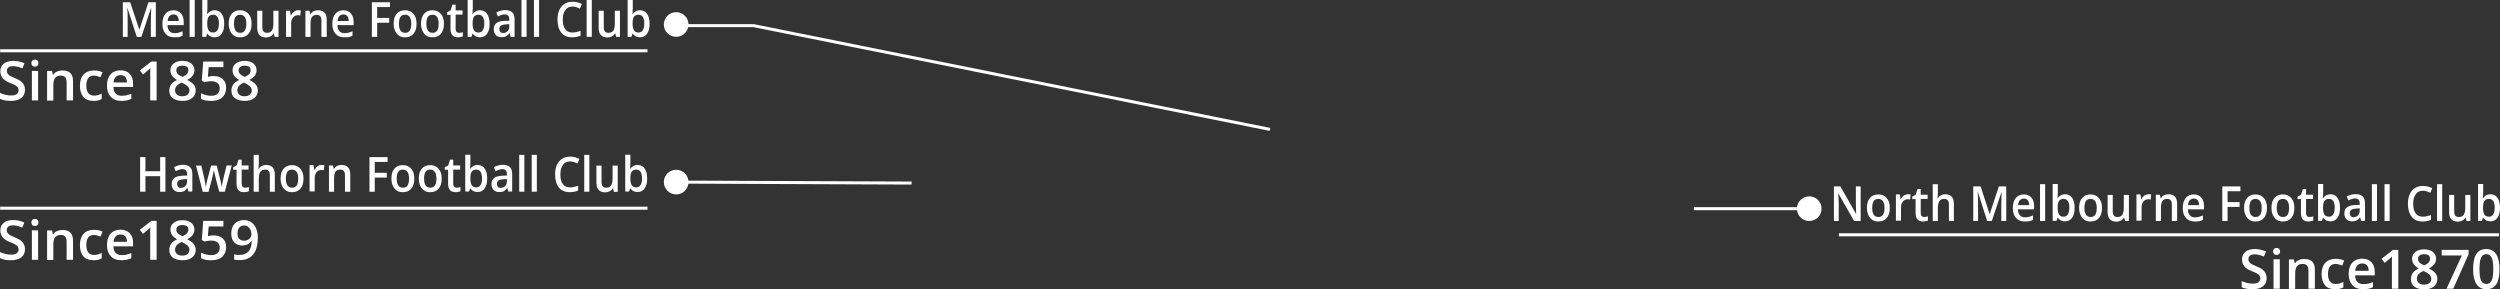 <!-- Generator: Adobe Illustrator 18.0.0, SVG Export Plug-In  -->
<svg version="1.1"
	 xmlns="http://www.w3.org/2000/svg" xmlns:xlink="http://www.w3.org/1999/xlink" xmlns:a="http://ns.adobe.com/AdobeSVGViewerExtensions/3.0/"
	 x="0px" y="0px" width="1561px" height="180.6px" viewBox="0 0 1561 180.6" enable-background="new 0 0 1561 180.6"
	 xml:space="preserve">
<rect x="0" y="0" width="1561" height="180.6" fill="#333333" stroke="none"/>
<defs>
</defs>
<g>
	<circle fill="#FFFFFF" cx="1129.7" cy="130.3" r="7.7"/>
	<line fill="none" stroke="#FFFFFF" stroke-width="1.893" stroke-miterlimit="10" x1="1148.2" y1="146.6" x2="1560.4" y2="146.6"/>
	<g>
		<path fill="#FFFFFF" d="M1415.3,173.7c0,2.2-0.8,3.9-2.3,5.1c-1.6,1.2-3.7,1.8-6.5,1.8c-2.8,0-5-0.4-6.8-1.3v-3.8
			c1.1,0.5,2.3,0.9,3.5,1.2c1.2,0.3,2.4,0.4,3.5,0.4c1.6,0,2.7-0.3,3.5-0.9s1.1-1.4,1.1-2.4c0-0.9-0.3-1.7-1-2.3
			c-0.7-0.6-2.1-1.4-4.3-2.2c-2.2-0.9-3.8-1.9-4.7-3.1s-1.4-2.5-1.4-4.2c0-2,0.7-3.6,2.2-4.8c1.4-1.2,3.4-1.7,5.8-1.7
			c2.3,0,4.6,0.5,7,1.5l-1.3,3.2c-2.2-0.9-4.1-1.4-5.8-1.4c-1.3,0-2.3,0.3-2.9,0.8c-0.7,0.6-1,1.3-1,2.2c0,0.6,0.1,1.2,0.4,1.6
			c0.3,0.4,0.7,0.9,1.3,1.3c0.6,0.4,1.7,0.9,3.3,1.6c1.8,0.7,3.1,1.4,3.9,2.1c0.8,0.6,1.4,1.4,1.8,2.2
			C1415.1,171.6,1415.3,172.6,1415.3,173.7z"/>
		<path fill="#FFFFFF" d="M1419.3,157c0-0.7,0.2-1.2,0.6-1.6s0.9-0.6,1.6-0.6c0.7,0,1.2,0.2,1.6,0.6s0.6,0.9,0.6,1.6
			c0,0.7-0.2,1.2-0.6,1.6s-0.9,0.6-1.6,0.6c-0.7,0-1.3-0.2-1.6-0.6S1419.3,157.7,1419.3,157z M1423.5,180.3h-3.9v-18.4h3.9V180.3z"
			/>
		<path fill="#FFFFFF" d="M1445.3,180.3h-3.9V169c0-1.4-0.3-2.5-0.9-3.2c-0.6-0.7-1.5-1-2.7-1c-1.7,0-2.9,0.5-3.6,1.5
			c-0.8,1-1.1,2.6-1.1,4.9v9.2h-3.9v-18.4h3.1l0.5,2.4h0.2c0.6-0.9,1.3-1.6,2.4-2c1-0.5,2.2-0.7,3.4-0.7c4.4,0,6.6,2.2,6.6,6.7
			V180.3z"/>
		<path fill="#FFFFFF" d="M1458.1,180.6c-2.8,0-4.9-0.8-6.3-2.4c-1.4-1.6-2.2-4-2.2-7c0-3.1,0.8-5.5,2.3-7.1s3.7-2.5,6.6-2.5
			c1.9,0,3.7,0.4,5.2,1.1l-1.2,3.1c-1.7-0.6-3-1-4.1-1c-3.2,0-4.8,2.1-4.8,6.3c0,2.1,0.4,3.6,1.2,4.6s2,1.6,3.5,1.6
			c1.7,0,3.4-0.4,4.9-1.3v3.4c-0.7,0.4-1.4,0.7-2.2,0.9C1460.2,180.5,1459.3,180.6,1458.1,180.6z"/>
		<path fill="#FFFFFF" d="M1475.6,180.6c-2.9,0-5.1-0.8-6.7-2.5s-2.4-4-2.4-6.9c0-3,0.7-5.4,2.2-7.1c1.5-1.7,3.6-2.6,6.2-2.6
			c2.4,0,4.3,0.7,5.8,2.2c1.4,1.5,2.1,3.5,2.1,6.1v2.1h-12.3c0.1,1.8,0.5,3.2,1.4,4.1s2.2,1.4,3.8,1.4c1.1,0,2.1-0.1,3-0.3
			c0.9-0.2,1.9-0.5,3-1v3.2c-1,0.5-1.9,0.8-2.9,1C1478,180.5,1476.9,180.6,1475.6,180.6z M1474.9,164.5c-1.2,0-2.2,0.4-3,1.2
			c-0.7,0.8-1.2,1.9-1.3,3.4h8.4c0-1.5-0.4-2.7-1.1-3.5S1476.1,164.5,1474.9,164.5z"/>
		<path fill="#FFFFFF" d="M1497.4,180.3h-3.9v-15.7c0-1.9,0-3.4,0.1-4.5c-0.3,0.3-0.6,0.6-0.9,0.9c-0.4,0.3-1.6,1.3-3.7,3.1l-2-2.5
			l7.2-5.6h3.3V180.3z"/>
		<path fill="#FFFFFF" d="M1513.6,155.7c2.3,0,4.1,0.5,5.5,1.6c1.3,1.1,2,2.5,2,4.3c0,2.5-1.5,4.5-4.5,6c1.9,1,3.3,2,4.1,3
			c0.8,1.1,1.2,2.2,1.2,3.5c0,2-0.7,3.6-2.2,4.8s-3.5,1.8-6,1.8c-2.6,0-4.7-0.6-6.1-1.7c-1.5-1.1-2.2-2.7-2.2-4.8
			c0-1.4,0.4-2.6,1.1-3.7s2-2,3.7-2.9c-1.5-0.9-2.5-1.8-3.2-2.8c-0.6-1-0.9-2.1-0.9-3.3c0-1.8,0.7-3.2,2.1-4.2
			C1509.5,156.2,1511.3,155.7,1513.6,155.7z M1509.1,174c0,1.2,0.4,2,1.2,2.7s1.9,1,3.3,1c1.4,0,2.5-0.3,3.3-1s1.2-1.6,1.2-2.7
			c0-0.9-0.4-1.7-1.1-2.5c-0.7-0.7-1.8-1.4-3.3-2.1l-0.5-0.2c-1.5,0.6-2.5,1.4-3.2,2.1C1509.4,172.1,1509.1,173,1509.1,174z
			 M1513.5,158.7c-1.1,0-2,0.3-2.7,0.8c-0.7,0.5-1,1.3-1,2.2c0,0.6,0.1,1.1,0.4,1.5c0.2,0.5,0.6,0.9,1.1,1.2
			c0.5,0.4,1.3,0.8,2.4,1.3c1.3-0.6,2.3-1.2,2.8-1.9c0.5-0.6,0.8-1.4,0.8-2.3c0-0.9-0.3-1.7-1-2.2
			C1515.6,158.9,1514.7,158.7,1513.5,158.7z"/>
		<path fill="#FFFFFF" d="M1527.6,180.3l9.6-20.8h-12.6V156h16.8v2.7l-9.6,21.6H1527.6z"/>
		<path fill="#FFFFFF" d="M1560.7,168.1c0,4.2-0.7,7.4-2,9.4s-3.4,3.1-6.2,3.1c-2.7,0-4.8-1.1-6.2-3.2c-1.4-2.1-2.1-5.2-2.1-9.3
			c0-4.3,0.7-7.5,2-9.5s3.4-3.1,6.2-3.1c2.7,0,4.8,1.1,6.2,3.2S1560.7,164,1560.7,168.1z M1548.2,168.1c0,3.3,0.3,5.7,1,7.1
			c0.7,1.4,1.8,2.1,3.3,2.1s2.6-0.7,3.3-2.2c0.7-1.4,1-3.8,1-7.1c0-3.3-0.3-5.6-1-7.1c-0.7-1.5-1.8-2.2-3.3-2.2s-2.6,0.7-3.3,2.1
			S1548.2,164.8,1548.2,168.1z"/>
	</g>
	<line fill="none" stroke="#FFFFFF" stroke-width="1.893" stroke-miterlimit="10" x1="1129.7" y1="130.3" x2="1057.7" y2="130.3"/>
	<g>
		<path fill="#FFFFFF" d="M1161.7,138h-4l-9.8-17.2h-0.1l0.1,1c0.1,1.8,0.2,3.5,0.2,5V138h-3v-21.6h4l9.8,17.1h0.1
			c0-0.2-0.1-1.1-0.1-2.5c-0.1-1.4-0.1-2.5-0.1-3.3v-11.3h3V138z"/>
		<path fill="#FFFFFF" d="M1180,129.8c0,2.7-0.6,4.8-1.9,6.3c-1.3,1.5-3,2.2-5.3,2.2c-1.4,0-2.7-0.3-3.7-1c-1.1-0.7-1.9-1.7-2.5-3
			c-0.6-1.3-0.9-2.8-0.9-4.5c0-2.7,0.6-4.7,1.9-6.2c1.3-1.5,3-2.2,5.3-2.2c2.2,0,3.9,0.8,5.2,2.3
			C1179.4,125.2,1180,127.2,1180,129.8z M1169,129.8c0,3.8,1.3,5.7,3.9,5.7c2.6,0,3.8-1.9,3.8-5.7c0-3.7-1.3-5.6-3.9-5.6
			c-1.3,0-2.3,0.5-2.9,1.4C1169.3,126.6,1169,128,1169,129.8z"/>
		<path fill="#FFFFFF" d="M1191.4,121.3c0.6,0,1.2,0,1.6,0.1l-0.3,3.2c-0.5-0.1-0.9-0.2-1.4-0.2c-1.3,0-2.3,0.5-3.1,1.4
			c-0.8,0.9-1.2,2.1-1.2,3.5v8.5h-3.2v-16.4h2.5l0.4,2.9h0.2c0.5-1,1.2-1.8,2-2.3C1189.6,121.6,1190.5,121.3,1191.4,121.3z"/>
		<path fill="#FFFFFF" d="M1201.4,135.5c0.8,0,1.6-0.1,2.4-0.4v2.6c-0.4,0.2-0.8,0.3-1.4,0.4s-1.1,0.2-1.7,0.2c-3,0-4.6-1.7-4.6-5.2
			v-8.8h-2.1v-1.5l2.2-1.3l1.1-3.5h2v3.6h4.3v2.6h-4.3v8.8c0,0.8,0.2,1.5,0.6,1.9C1200.3,135.3,1200.8,135.5,1201.4,135.5z"/>
		<path fill="#FFFFFF" d="M1220.1,138h-3.2v-10.1c0-1.3-0.2-2.2-0.7-2.8s-1.2-0.9-2.2-0.9c-1.3,0-2.3,0.4-3,1.3
			c-0.6,0.9-1,2.3-1,4.4v8.1h-3.2v-23h3.2v5.8c0,0.9-0.1,1.9-0.2,3h0.2c0.4-0.8,1-1.4,1.8-1.8c0.8-0.4,1.7-0.7,2.7-0.7
			c3.7,0,5.5,2,5.5,6V138z"/>
		<path fill="#FFFFFF" d="M1240.8,138l-5.8-18.1h-0.1c0.2,2.7,0.2,5.2,0.2,7.5V138h-3v-21.6h4.6l5.6,17.2h0.1l5.7-17.2h4.6V138h-3.1
			v-10.7c0-1.1,0-2.5,0.1-4.2c0-1.7,0.1-2.8,0.1-3.1h-0.1l-6,18H1240.8z"/>
		<path fill="#FFFFFF" d="M1264.3,138.3c-2.4,0-4.2-0.7-5.5-2.2s-2-3.5-2-6.1c0-2.7,0.6-4.8,1.8-6.3s2.9-2.3,5.1-2.3
			c2,0,3.6,0.7,4.7,2c1.2,1.3,1.7,3.1,1.7,5.4v1.9h-10.1c0,1.6,0.4,2.8,1.2,3.7c0.7,0.9,1.8,1.3,3.2,1.3c0.9,0,1.7-0.1,2.5-0.3
			c0.8-0.2,1.6-0.5,2.5-0.9v2.8c-0.8,0.4-1.6,0.7-2.4,0.9C1266.2,138.2,1265.3,138.3,1264.3,138.3z M1263.7,124c-1,0-1.8,0.4-2.5,1
			c-0.6,0.7-1,1.7-1.1,3.1h6.9c0-1.4-0.3-2.4-0.9-3.1S1264.7,124,1263.7,124z"/>
		<path fill="#FFFFFF" d="M1277,138h-3.2v-23h3.2V138z"/>
		<path fill="#FFFFFF" d="M1289.4,121.3c1.9,0,3.4,0.7,4.4,2.2c1.1,1.5,1.6,3.6,1.6,6.2c0,2.7-0.5,4.8-1.6,6.3
			c-1.1,1.5-2.5,2.2-4.4,2.2c-1.9,0-3.4-0.7-4.5-2.2h-0.2l-0.6,1.9h-2.4v-23h3.2v5.5c0,0.4,0,1-0.1,1.8c0,0.8-0.1,1.3-0.1,1.5h0.1
			C1285.9,122.2,1287.4,121.3,1289.4,121.3z M1288.5,124.2c-1.3,0-2.2,0.4-2.8,1.2c-0.6,0.8-0.9,2.2-0.9,4.1v0.2
			c0,2,0.3,3.4,0.9,4.3c0.6,0.9,1.5,1.3,2.9,1.3c1.1,0,2-0.5,2.6-1.5c0.6-1,0.9-2.4,0.9-4.2C1292.1,126,1290.9,124.2,1288.5,124.2z"
			/>
		<path fill="#FFFFFF" d="M1312.5,129.8c0,2.7-0.6,4.8-1.9,6.3c-1.3,1.5-3,2.2-5.3,2.2c-1.4,0-2.7-0.3-3.7-1c-1.1-0.7-1.9-1.7-2.5-3
			c-0.6-1.3-0.9-2.8-0.9-4.5c0-2.7,0.6-4.7,1.9-6.2c1.3-1.5,3-2.2,5.3-2.2c2.2,0,3.9,0.8,5.2,2.3
			C1311.9,125.2,1312.5,127.2,1312.5,129.8z M1301.5,129.8c0,3.8,1.3,5.7,3.9,5.7c2.6,0,3.8-1.9,3.8-5.7c0-3.7-1.3-5.6-3.9-5.6
			c-1.3,0-2.3,0.5-2.9,1.4C1301.8,126.6,1301.5,128,1301.5,129.8z"/>
		<path fill="#FFFFFF" d="M1326.9,138l-0.5-2.1h-0.2c-0.4,0.8-1.1,1.4-1.9,1.8s-1.8,0.7-2.8,0.7c-1.8,0-3.2-0.5-4.1-1.5
			c-0.9-1-1.4-2.5-1.4-4.5v-10.7h3.2v10.1c0,1.3,0.2,2.2,0.7,2.8c0.5,0.6,1.2,0.9,2.2,0.9c1.3,0,2.3-0.4,3-1.3c0.6-0.9,1-2.3,1-4.4
			v-8.1h3.2V138H1326.9z"/>
		<path fill="#FFFFFF" d="M1341.6,121.3c0.6,0,1.2,0,1.6,0.1l-0.3,3.2c-0.5-0.1-0.9-0.2-1.4-0.2c-1.3,0-2.3,0.5-3.1,1.4
			c-0.8,0.9-1.2,2.1-1.2,3.5v8.5h-3.2v-16.4h2.5l0.4,2.9h0.2c0.5-1,1.2-1.8,2-2.3C1339.8,121.6,1340.7,121.3,1341.6,121.3z"/>
		<path fill="#FFFFFF" d="M1359.3,138h-3.2v-10.1c0-1.3-0.2-2.2-0.7-2.8s-1.2-0.9-2.2-0.9c-1.4,0-2.4,0.4-3,1.3s-0.9,2.3-0.9,4.4
			v8.1h-3.2v-16.4h2.5l0.5,2.1h0.2c0.5-0.8,1.1-1.4,1.9-1.8c0.8-0.4,1.8-0.6,2.8-0.6c3.6,0,5.4,2,5.4,6V138z"/>
		<path fill="#FFFFFF" d="M1370.4,138.3c-2.4,0-4.2-0.7-5.5-2.2s-2-3.5-2-6.1c0-2.7,0.6-4.8,1.8-6.3s2.9-2.3,5.1-2.3
			c2,0,3.6,0.7,4.7,2c1.2,1.3,1.7,3.1,1.7,5.4v1.9h-10.1c0,1.6,0.4,2.8,1.2,3.7c0.7,0.9,1.8,1.3,3.2,1.3c0.9,0,1.7-0.1,2.5-0.3
			c0.8-0.2,1.6-0.5,2.5-0.9v2.8c-0.8,0.4-1.6,0.7-2.4,0.9C1372.4,138.2,1371.4,138.3,1370.4,138.3z M1369.8,124c-1,0-1.8,0.4-2.5,1
			c-0.6,0.7-1,1.7-1.1,3.1h6.9c0-1.4-0.3-2.4-0.9-3.1S1370.9,124,1369.8,124z"/>
		<path fill="#FFFFFF" d="M1390.8,138h-3.2v-21.6h11.3v3h-8v6.8h7.5v3h-7.5V138z"/>
		<path fill="#FFFFFF" d="M1415.5,129.8c0,2.7-0.6,4.8-1.9,6.3c-1.3,1.5-3,2.2-5.3,2.2c-1.4,0-2.7-0.3-3.7-1c-1.1-0.7-1.9-1.7-2.5-3
			c-0.6-1.3-0.9-2.8-0.9-4.5c0-2.7,0.6-4.7,1.9-6.2c1.3-1.5,3-2.2,5.3-2.2c2.2,0,3.9,0.8,5.2,2.3
			C1414.9,125.2,1415.5,127.2,1415.5,129.8z M1404.5,129.8c0,3.8,1.3,5.7,3.9,5.7c2.6,0,3.8-1.9,3.8-5.7c0-3.7-1.3-5.6-3.9-5.6
			c-1.3,0-2.3,0.5-2.9,1.4C1404.8,126.6,1404.5,128,1404.5,129.8z"/>
		<path fill="#FFFFFF" d="M1432.6,129.8c0,2.7-0.6,4.8-1.9,6.3c-1.3,1.5-3,2.2-5.3,2.2c-1.4,0-2.7-0.3-3.7-1c-1.1-0.7-1.9-1.7-2.5-3
			c-0.6-1.3-0.9-2.8-0.9-4.5c0-2.7,0.6-4.7,1.9-6.2c1.3-1.5,3-2.2,5.3-2.2c2.2,0,3.9,0.8,5.2,2.3
			C1432,125.2,1432.6,127.2,1432.6,129.8z M1421.6,129.8c0,3.8,1.3,5.7,3.9,5.7c2.6,0,3.8-1.9,3.8-5.7c0-3.7-1.3-5.6-3.9-5.6
			c-1.3,0-2.3,0.5-2.9,1.4C1421.9,126.6,1421.6,128,1421.6,129.8z"/>
		<path fill="#FFFFFF" d="M1442,135.5c0.8,0,1.6-0.1,2.4-0.4v2.6c-0.4,0.2-0.8,0.3-1.4,0.4s-1.1,0.2-1.7,0.2c-3,0-4.6-1.7-4.6-5.2
			v-8.8h-2.1v-1.5l2.2-1.3l1.1-3.5h2v3.6h4.3v2.6h-4.3v8.8c0,0.8,0.2,1.5,0.6,1.9C1440.8,135.3,1441.3,135.5,1442,135.5z"/>
		<path fill="#FFFFFF" d="M1455.1,121.3c1.9,0,3.4,0.7,4.4,2.2c1.1,1.5,1.6,3.6,1.6,6.2c0,2.7-0.5,4.8-1.6,6.3
			c-1.1,1.5-2.5,2.2-4.4,2.2c-1.9,0-3.4-0.7-4.5-2.2h-0.2l-0.6,1.9h-2.4v-23h3.2v5.5c0,0.4,0,1-0.1,1.8c0,0.8-0.1,1.3-0.1,1.5h0.1
			C1451.6,122.2,1453.1,121.3,1455.1,121.3z M1454.2,124.2c-1.3,0-2.2,0.4-2.8,1.2c-0.6,0.8-0.9,2.2-0.9,4.1v0.2
			c0,2,0.3,3.4,0.9,4.3c0.6,0.9,1.5,1.3,2.9,1.3c1.1,0,2-0.5,2.6-1.5c0.6-1,0.9-2.4,0.9-4.2C1457.8,126,1456.6,124.2,1454.2,124.2z"
			/>
		<path fill="#FFFFFF" d="M1474.3,138l-0.6-2.3h-0.1c-0.7,1-1.5,1.7-2.2,2c-0.7,0.4-1.7,0.5-2.8,0.5c-1.5,0-2.6-0.4-3.5-1.3
			c-0.8-0.9-1.3-2.1-1.3-3.7c0-1.7,0.6-3,1.7-3.8c1.2-0.9,2.9-1.3,5.3-1.4l2.6-0.1v-0.9c0-1-0.2-1.8-0.7-2.3s-1.2-0.8-2.1-0.8
			c-0.8,0-1.5,0.1-2.2,0.4c-0.7,0.2-1.4,0.5-2.1,0.9l-1-2.5c0.8-0.5,1.7-0.8,2.7-1.1c1-0.2,1.9-0.4,2.8-0.4c1.9,0,3.4,0.5,4.4,1.4
			s1.5,2.3,1.5,4.3v11H1474.3z M1469.5,135.6c1.2,0,2.1-0.4,2.8-1.1c0.7-0.7,1.1-1.7,1.1-3v-1.4l-1.9,0.1c-1.5,0.1-2.6,0.3-3.3,0.8
			c-0.7,0.5-1,1.2-1,2.2c0,0.7,0.2,1.3,0.6,1.7C1468.1,135.4,1468.7,135.6,1469.5,135.6z"/>
		<path fill="#FFFFFF" d="M1484.2,138h-3.2v-23h3.2V138z"/>
		<path fill="#FFFFFF" d="M1492.1,138h-3.2v-23h3.2V138z"/>
		<path fill="#FFFFFF" d="M1512.8,119.1c-1.9,0-3.4,0.7-4.4,2.2c-1.1,1.4-1.6,3.4-1.6,6c0,2.7,0.5,4.7,1.6,6c1,1.4,2.5,2,4.5,2
			c0.8,0,1.7-0.1,2.5-0.3s1.6-0.4,2.5-0.7v3c-1.6,0.6-3.3,1-5.3,1c-2.9,0-5.2-1-6.7-2.9c-1.6-1.9-2.4-4.7-2.4-8.2
			c0-2.2,0.4-4.2,1.1-5.9c0.8-1.7,1.9-3,3.3-3.9c1.4-0.9,3.1-1.3,5.1-1.3c2,0,3.9,0.5,5.7,1.4l-1.2,2.9c-0.7-0.3-1.4-0.6-2.1-0.9
			C1514.4,119.2,1513.6,119.1,1512.8,119.1z"/>
		<path fill="#FFFFFF" d="M1524.9,138h-3.2v-23h3.2V138z"/>
		<path fill="#FFFFFF" d="M1540.1,138l-0.5-2.1h-0.2c-0.4,0.8-1.1,1.4-1.9,1.8s-1.8,0.7-2.8,0.7c-1.8,0-3.2-0.5-4.1-1.5
			c-0.9-1-1.4-2.5-1.4-4.5v-10.7h3.2v10.1c0,1.3,0.2,2.2,0.7,2.8c0.5,0.6,1.2,0.9,2.2,0.9c1.3,0,2.3-0.4,3-1.3c0.6-0.9,1-2.3,1-4.4
			v-8.1h3.2V138H1540.1z"/>
		<path fill="#FFFFFF" d="M1555,121.3c1.9,0,3.4,0.7,4.4,2.2c1.1,1.5,1.6,3.6,1.6,6.2c0,2.7-0.5,4.8-1.6,6.3
			c-1.1,1.5-2.5,2.2-4.4,2.2c-1.9,0-3.4-0.7-4.5-2.2h-0.2l-0.6,1.9h-2.4v-23h3.2v5.5c0,0.4,0,1-0.1,1.8c0,0.8-0.1,1.3-0.1,1.5h0.1
			C1551.5,122.2,1553,121.3,1555,121.3z M1554.1,124.2c-1.3,0-2.2,0.4-2.8,1.2c-0.6,0.8-0.9,2.2-0.9,4.1v0.2c0,2,0.3,3.4,0.9,4.3
			c0.6,0.9,1.5,1.3,2.9,1.3c1.1,0,2-0.5,2.6-1.5c0.6-1,0.9-2.4,0.9-4.2C1557.7,126,1556.5,124.2,1554.1,124.2z"/>
	</g>
	<circle fill="#FFFFFF" cx="422.2" cy="15.3" r="7.7"/>
	<circle fill="#FFFFFF" cx="422.2" cy="113.7" r="7.7"/>
	<g>
		<path fill="#FFFFFF" d="M15.6,155.6c0,2.2-0.8,3.9-2.3,5.1c-1.6,1.2-3.7,1.8-6.5,1.8c-2.8,0-5-0.4-6.8-1.3v-3.8
			c1.1,0.5,2.3,0.9,3.5,1.2c1.2,0.3,2.4,0.4,3.5,0.4c1.6,0,2.7-0.3,3.5-0.9s1.1-1.4,1.1-2.4c0-0.9-0.3-1.7-1-2.3
			c-0.7-0.6-2.1-1.4-4.3-2.2c-2.2-0.9-3.8-1.9-4.7-3.1s-1.4-2.5-1.4-4.2c0-2,0.7-3.6,2.2-4.8c1.4-1.2,3.4-1.7,5.8-1.7
			c2.3,0,4.6,0.5,7,1.5l-1.3,3.2c-2.2-0.9-4.1-1.4-5.8-1.4c-1.3,0-2.3,0.3-2.9,0.8c-0.7,0.6-1,1.3-1,2.2c0,0.6,0.1,1.2,0.4,1.6
			c0.3,0.4,0.7,0.9,1.3,1.3c0.6,0.4,1.7,0.9,3.3,1.6c1.8,0.7,3.1,1.4,3.9,2.1s1.4,1.4,1.8,2.2C15.4,153.5,15.6,154.5,15.6,155.6z"/>
		<path fill="#FFFFFF" d="M19.6,138.9c0-0.7,0.2-1.2,0.6-1.6s0.9-0.6,1.6-0.6c0.7,0,1.2,0.2,1.6,0.6s0.6,0.9,0.6,1.6
			c0,0.7-0.2,1.2-0.6,1.6c-0.4,0.4-0.9,0.6-1.6,0.6c-0.7,0-1.3-0.2-1.6-0.6C19.8,140.1,19.6,139.6,19.6,138.9z M23.8,162.2h-3.9
			v-18.4h3.9V162.2z"/>
		<path fill="#FFFFFF" d="M45.5,162.2h-3.9v-11.3c0-1.4-0.3-2.5-0.9-3.2c-0.6-0.7-1.5-1-2.7-1c-1.7,0-2.9,0.5-3.6,1.5
			c-0.8,1-1.1,2.6-1.1,4.9v9.2h-3.9v-18.4h3.1l0.5,2.4h0.2c0.6-0.9,1.3-1.6,2.4-2c1-0.5,2.2-0.7,3.4-0.7c4.4,0,6.6,2.2,6.6,6.7
			V162.2z"/>
		<path fill="#FFFFFF" d="M58.4,162.5c-2.8,0-4.9-0.8-6.3-2.4c-1.4-1.6-2.2-4-2.2-7c0-3.1,0.8-5.5,2.3-7.1c1.5-1.7,3.7-2.5,6.6-2.5
			c1.9,0,3.7,0.4,5.2,1.1l-1.2,3.1c-1.7-0.6-3-1-4.1-1c-3.2,0-4.8,2.1-4.8,6.3c0,2.1,0.4,3.6,1.2,4.6c0.8,1,2,1.6,3.5,1.6
			c1.7,0,3.4-0.4,4.9-1.3v3.4c-0.7,0.4-1.4,0.7-2.2,0.9C60.5,162.4,59.5,162.5,58.4,162.5z"/>
		<path fill="#FFFFFF" d="M75.9,162.5c-2.9,0-5.1-0.8-6.7-2.5c-1.6-1.7-2.4-4-2.4-6.9c0-3,0.7-5.4,2.2-7.1c1.5-1.7,3.6-2.6,6.2-2.6
			c2.4,0,4.3,0.7,5.8,2.2c1.4,1.5,2.1,3.5,2.1,6.1v2.1H70.8c0.1,1.8,0.5,3.2,1.4,4.1s2.2,1.4,3.8,1.4c1.1,0,2.1-0.1,3-0.3
			c0.9-0.2,1.9-0.5,3-1v3.2c-1,0.5-1.9,0.8-2.9,1C78.3,162.4,77.1,162.5,75.9,162.5z M75.2,146.4c-1.2,0-2.2,0.4-3,1.2
			c-0.7,0.8-1.2,1.9-1.3,3.4h8.4c0-1.5-0.4-2.7-1.1-3.5C77.4,146.8,76.4,146.4,75.2,146.4z"/>
		<path fill="#FFFFFF" d="M97.7,162.2h-3.9v-15.7c0-1.9,0-3.4,0.1-4.5c-0.3,0.3-0.6,0.6-0.9,0.9c-0.4,0.3-1.6,1.3-3.7,3.1l-2-2.5
			l7.2-5.6h3.3V162.2z"/>
		<path fill="#FFFFFF" d="M113.9,137.5c2.3,0,4.1,0.5,5.5,1.6c1.3,1.1,2,2.5,2,4.3c0,2.5-1.5,4.5-4.5,6c1.9,1,3.3,2,4.1,3
			c0.8,1.1,1.2,2.2,1.2,3.5c0,2-0.7,3.6-2.2,4.8s-3.5,1.8-6,1.8c-2.6,0-4.7-0.6-6.1-1.7c-1.5-1.1-2.2-2.7-2.2-4.8
			c0-1.4,0.4-2.6,1.1-3.7s2-2,3.7-2.9c-1.5-0.9-2.5-1.8-3.2-2.8c-0.6-1-0.9-2.1-0.9-3.3c0-1.8,0.7-3.2,2.1-4.2
			C109.8,138,111.6,137.5,113.9,137.5z M109.3,155.9c0,1.2,0.4,2,1.2,2.7s1.9,1,3.3,1c1.4,0,2.5-0.3,3.3-1c0.8-0.7,1.2-1.6,1.2-2.7
			c0-0.9-0.4-1.7-1.1-2.5c-0.7-0.7-1.8-1.4-3.3-2.1l-0.5-0.2c-1.5,0.6-2.5,1.4-3.2,2.1C109.7,154,109.3,154.9,109.3,155.9z
			 M113.8,140.5c-1.1,0-2,0.3-2.7,0.8c-0.7,0.5-1,1.3-1,2.2c0,0.6,0.1,1.1,0.4,1.5c0.2,0.5,0.6,0.9,1.1,1.2c0.5,0.4,1.3,0.8,2.4,1.3
			c1.3-0.6,2.3-1.2,2.8-1.9c0.5-0.6,0.8-1.4,0.8-2.3c0-0.9-0.3-1.7-1-2.2C115.9,140.8,115,140.5,113.8,140.5z"/>
		<path fill="#FFFFFF" d="M133.3,147c2.5,0,4.4,0.6,5.8,1.9c1.4,1.3,2.1,3.1,2.1,5.3c0,2.6-0.8,4.6-2.4,6.1
			c-1.6,1.5-3.9,2.2-6.9,2.2c-2.7,0-4.9-0.4-6.4-1.3v-3.5c0.9,0.5,1.9,0.9,3.1,1.2c1.2,0.3,2.2,0.4,3.2,0.4c1.8,0,3.1-0.4,4-1.2
			c0.9-0.8,1.4-1.9,1.4-3.5c0-2.9-1.9-4.4-5.6-4.4c-0.5,0-1.2,0.1-1.9,0.2s-1.4,0.2-2,0.4l-1.7-1l0.9-11.9h12.6v3.5h-9.2l-0.5,6
			c0.4-0.1,0.9-0.1,1.4-0.2C131.8,147,132.5,147,133.3,147z"/>
		<path fill="#FFFFFF" d="M161,148.2c0,4.8-1,8.4-2.9,10.7c-1.9,2.4-4.8,3.5-8.7,3.5c-1.5,0-2.5-0.1-3.2-0.3v-3.3c1,0.3,2,0.4,3,0.4
			c2.6,0,4.6-0.7,5.9-2.1c1.3-1.4,2-3.6,2.1-6.7H157c-0.7,1-1.4,1.7-2.4,2.2c-0.9,0.4-2,0.7-3.3,0.7c-2.2,0-3.8-0.7-5.1-2
			c-1.2-1.3-1.8-3.2-1.8-5.5c0-2.5,0.7-4.6,2.1-6.1s3.4-2.3,5.8-2.3c1.7,0,3.2,0.4,4.5,1.3s2.3,2.1,3,3.7
			C160.6,144.1,161,146,161,148.2z M152.5,140.8c-1.4,0-2.4,0.4-3.1,1.3s-1.1,2.1-1.1,3.7c0,1.4,0.3,2.5,1,3.3
			c0.7,0.8,1.7,1.2,3.1,1.2c1.3,0,2.4-0.4,3.3-1.2c0.9-0.8,1.3-1.7,1.3-2.8c0-1-0.2-1.9-0.6-2.8c-0.4-0.9-0.9-1.5-1.6-2
			C154.2,141,153.4,140.8,152.5,140.8z"/>
	</g>
	<line fill="none" stroke="#FFFFFF" stroke-width="1.893" stroke-miterlimit="10" x1="0.1" y1="31.7" x2="404.3" y2="31.7"/>
	<g>
		<path fill="#FFFFFF" d="M15.6,56.1c0,2.2-0.8,3.9-2.3,5.1C11.7,62.4,9.5,63,6.8,63c-2.8,0-5-0.4-6.8-1.3V58
			c1.1,0.5,2.3,0.9,3.5,1.2c1.2,0.3,2.4,0.4,3.5,0.4c1.6,0,2.7-0.3,3.5-0.9s1.1-1.4,1.1-2.4c0-0.9-0.3-1.7-1-2.3
			c-0.7-0.6-2.1-1.4-4.3-2.2c-2.2-0.9-3.8-1.9-4.7-3.1s-1.4-2.5-1.4-4.2c0-2,0.7-3.6,2.2-4.8C3.9,38.6,5.8,38,8.3,38
			c2.3,0,4.6,0.5,7,1.5l-1.3,3.2c-2.2-0.9-4.1-1.4-5.8-1.4c-1.3,0-2.3,0.3-2.9,0.8c-0.7,0.6-1,1.3-1,2.2c0,0.6,0.1,1.2,0.4,1.6
			c0.3,0.4,0.7,0.9,1.3,1.3c0.6,0.4,1.7,0.9,3.3,1.6c1.8,0.7,3.1,1.4,3.9,2.1c0.8,0.6,1.4,1.4,1.8,2.2C15.4,54,15.6,55,15.6,56.1z"
			/>
		<path fill="#FFFFFF" d="M19.6,39.4c0-0.7,0.2-1.2,0.6-1.6s0.9-0.6,1.6-0.6c0.7,0,1.2,0.2,1.6,0.6s0.6,0.9,0.6,1.6
			c0,0.7-0.2,1.2-0.6,1.6s-0.9,0.6-1.6,0.6c-0.7,0-1.3-0.2-1.6-0.6S19.6,40.1,19.6,39.4z M23.8,62.7h-3.9V44.3h3.9V62.7z"/>
		<path fill="#FFFFFF" d="M45.5,62.7h-3.9V51.4c0-1.4-0.3-2.5-0.9-3.2c-0.6-0.7-1.5-1-2.7-1c-1.7,0-2.9,0.5-3.6,1.5
			c-0.8,1-1.1,2.6-1.1,4.9v9.2h-3.9V44.3h3.1l0.5,2.4h0.2c0.6-0.9,1.3-1.6,2.4-2c1-0.5,2.2-0.7,3.4-0.7c4.4,0,6.6,2.2,6.6,6.7V62.7z
			"/>
		<path fill="#FFFFFF" d="M58.4,63c-2.8,0-4.9-0.8-6.3-2.4c-1.4-1.6-2.2-4-2.2-7c0-3.1,0.8-5.5,2.3-7.1s3.7-2.5,6.6-2.5
			c1.9,0,3.7,0.4,5.2,1.1l-1.2,3.1c-1.7-0.6-3-1-4.1-1c-3.2,0-4.8,2.1-4.8,6.3c0,2.1,0.4,3.6,1.2,4.6s2,1.6,3.5,1.6
			c1.7,0,3.4-0.4,4.9-1.3v3.4c-0.7,0.4-1.4,0.7-2.2,0.9C60.5,62.9,59.5,63,58.4,63z"/>
		<path fill="#FFFFFF" d="M75.9,63c-2.9,0-5.1-0.8-6.7-2.5s-2.4-4-2.4-6.9c0-3,0.7-5.4,2.2-7.1c1.5-1.7,3.6-2.6,6.2-2.6
			c2.4,0,4.3,0.7,5.8,2.2c1.4,1.5,2.1,3.5,2.1,6.1v2.1H70.8c0.1,1.8,0.5,3.2,1.4,4.1s2.2,1.4,3.8,1.4c1.1,0,2.1-0.1,3-0.3
			c0.9-0.2,1.9-0.5,3-1v3.2c-1,0.5-1.9,0.8-2.9,1C78.3,62.9,77.1,63,75.9,63z M75.2,46.9c-1.2,0-2.2,0.4-3,1.2
			c-0.7,0.8-1.2,1.9-1.3,3.4h8.4c0-1.5-0.4-2.7-1.1-3.5S76.4,46.9,75.2,46.9z"/>
		<path fill="#FFFFFF" d="M97.7,62.7h-3.9V47c0-1.9,0-3.4,0.1-4.5c-0.3,0.3-0.6,0.6-0.9,0.9c-0.4,0.3-1.6,1.3-3.7,3.1l-2-2.5
			l7.2-5.6h3.3V62.7z"/>
		<path fill="#FFFFFF" d="M113.9,38c2.3,0,4.1,0.5,5.5,1.6c1.3,1.1,2,2.5,2,4.3c0,2.5-1.5,4.5-4.5,6c1.9,1,3.3,2,4.1,3
			c0.8,1.1,1.2,2.2,1.2,3.5c0,2-0.7,3.6-2.2,4.8s-3.5,1.8-6,1.8c-2.6,0-4.7-0.6-6.1-1.7c-1.5-1.1-2.2-2.7-2.2-4.8
			c0-1.4,0.4-2.6,1.1-3.7s2-2,3.7-2.9c-1.5-0.9-2.5-1.8-3.2-2.8c-0.6-1-0.9-2.1-0.9-3.3c0-1.8,0.7-3.2,2.1-4.2
			C109.8,38.6,111.6,38,113.9,38z M109.3,56.4c0,1.2,0.4,2,1.2,2.7s1.9,1,3.3,1c1.4,0,2.5-0.3,3.3-1s1.2-1.6,1.2-2.7
			c0-0.9-0.4-1.7-1.1-2.5c-0.7-0.7-1.8-1.4-3.3-2.1l-0.5-0.2c-1.5,0.6-2.5,1.4-3.2,2.1C109.7,54.5,109.3,55.4,109.3,56.4z M113.8,41
			c-1.1,0-2,0.3-2.7,0.8c-0.7,0.5-1,1.3-1,2.2c0,0.6,0.1,1.1,0.4,1.5c0.2,0.5,0.6,0.9,1.1,1.2c0.5,0.4,1.3,0.8,2.4,1.3
			c1.3-0.6,2.3-1.2,2.8-1.9c0.5-0.6,0.8-1.4,0.8-2.3c0-0.9-0.3-1.7-1-2.2C115.9,41.3,115,41,113.8,41z"/>
		<path fill="#FFFFFF" d="M133.3,47.5c2.5,0,4.4,0.6,5.8,1.9c1.4,1.3,2.1,3.1,2.1,5.3c0,2.6-0.8,4.6-2.4,6.1
			c-1.6,1.5-3.9,2.2-6.9,2.2c-2.7,0-4.9-0.4-6.4-1.3v-3.5c0.9,0.5,1.9,0.9,3.1,1.2c1.2,0.3,2.2,0.4,3.2,0.4c1.8,0,3.1-0.4,4-1.2
			c0.9-0.8,1.4-1.9,1.4-3.5c0-2.9-1.9-4.4-5.6-4.4c-0.5,0-1.2,0.1-1.9,0.2s-1.4,0.2-2,0.4l-1.7-1l0.9-11.9h12.6v3.5h-9.2l-0.5,6
			c0.4-0.1,0.9-0.1,1.4-0.2C131.8,47.5,132.5,47.5,133.3,47.5z"/>
		<path fill="#FFFFFF" d="M152.7,38c2.3,0,4.1,0.5,5.5,1.6c1.3,1.1,2,2.5,2,4.3c0,2.5-1.5,4.5-4.5,6c1.9,1,3.3,2,4.1,3
			c0.8,1.1,1.2,2.2,1.2,3.5c0,2-0.7,3.6-2.2,4.8s-3.5,1.8-6,1.8c-2.6,0-4.7-0.6-6.1-1.7c-1.5-1.1-2.2-2.7-2.2-4.8
			c0-1.4,0.4-2.6,1.1-3.7s2-2,3.7-2.9c-1.5-0.9-2.5-1.8-3.2-2.8c-0.6-1-0.9-2.1-0.9-3.3c0-1.8,0.7-3.2,2.1-4.2
			C148.7,38.6,150.5,38,152.7,38z M148.2,56.4c0,1.2,0.4,2,1.2,2.7s1.9,1,3.3,1c1.4,0,2.5-0.3,3.3-1s1.2-1.6,1.2-2.7
			c0-0.9-0.4-1.7-1.1-2.5c-0.7-0.7-1.8-1.4-3.3-2.1l-0.5-0.2c-1.5,0.6-2.5,1.4-3.2,2.1C148.6,54.5,148.2,55.4,148.2,56.4z M152.7,41
			c-1.1,0-2,0.3-2.7,0.8c-0.7,0.5-1,1.3-1,2.2c0,0.6,0.1,1.1,0.4,1.5c0.2,0.5,0.6,0.9,1.1,1.2c0.5,0.4,1.3,0.8,2.4,1.3
			c1.3-0.6,2.3-1.2,2.8-1.9c0.5-0.6,0.8-1.4,0.8-2.3c0-0.9-0.3-1.7-1-2.2C154.8,41.3,153.8,41,152.7,41z"/>
	</g>
	<g>
		<path fill="#FFFFFF" d="M103.3,119.7H100V110h-9.2v9.7h-3.3V98.1h3.3v8.8h9.2v-8.8h3.3V119.7z"/>
		<path fill="#FFFFFF" d="M117.7,119.7l-0.6-2.3h-0.1c-0.7,1-1.5,1.7-2.2,2c-0.7,0.4-1.7,0.5-2.8,0.5c-1.5,0-2.6-0.4-3.5-1.3
			s-1.3-2.1-1.3-3.7c0-1.7,0.6-3,1.7-3.8c1.2-0.9,2.9-1.3,5.3-1.4l2.6-0.1v-0.9c0-1-0.2-1.8-0.7-2.3s-1.2-0.8-2.1-0.8
			c-0.8,0-1.5,0.1-2.2,0.4c-0.7,0.2-1.4,0.5-2.1,0.9l-1-2.5c0.8-0.5,1.7-0.8,2.7-1.1c1-0.2,1.9-0.4,2.8-0.4c1.9,0,3.4,0.5,4.4,1.4
			c1,0.9,1.5,2.3,1.5,4.3v11H117.7z M112.9,117.3c1.2,0,2.1-0.4,2.8-1.1c0.7-0.7,1.1-1.7,1.1-3v-1.4l-1.9,0.1
			c-1.5,0.1-2.6,0.3-3.3,0.8c-0.7,0.5-1,1.2-1,2.2c0,0.7,0.2,1.3,0.6,1.7C111.5,117.1,112.1,117.3,112.9,117.3z"/>
		<path fill="#FFFFFF" d="M136.9,119.7l-2-7.6c-0.2-0.8-0.7-2.7-1.3-5.6h-0.1c-0.5,2.7-0.9,4.5-1.3,5.7l-2,7.6h-3.6l-4.2-16.4h3.3
			l1.9,8.1c0.4,2,0.7,3.7,0.9,5.1h0.1c0.1-0.7,0.2-1.5,0.4-2.5c0.2-0.9,0.3-1.6,0.5-2.1l2.3-8.6h3.5l2.2,8.6
			c0.1,0.5,0.3,1.2,0.5,2.2c0.2,1,0.3,1.8,0.4,2.3h0.1c0.1-1.2,0.5-2.9,1-5.1l2-8.1h3.2l-4.3,16.4H136.9z"/>
		<path fill="#FFFFFF" d="M153,117.2c0.8,0,1.6-0.1,2.4-0.4v2.6c-0.4,0.2-0.8,0.3-1.4,0.4s-1.1,0.2-1.7,0.2c-3,0-4.6-1.7-4.6-5.2
			V106h-2.1v-1.5l2.2-1.3l1.1-3.5h2v3.6h4.3v2.6h-4.3v8.8c0,0.8,0.2,1.5,0.6,1.9C151.8,117,152.4,117.2,153,117.2z"/>
		<path fill="#FFFFFF" d="M171.7,119.7h-3.2v-10.1c0-1.3-0.2-2.2-0.7-2.8c-0.5-0.6-1.2-0.9-2.2-0.9c-1.3,0-2.3,0.4-3,1.3
			c-0.6,0.9-1,2.3-1,4.4v8.1h-3.2v-23h3.2v5.8c0,0.9-0.1,1.9-0.2,3h0.2c0.4-0.8,1-1.4,1.8-1.8c0.8-0.4,1.7-0.7,2.7-0.7
			c3.7,0,5.5,2,5.5,6V119.7z"/>
		<path fill="#FFFFFF" d="M189.5,111.5c0,2.7-0.6,4.8-1.9,6.3c-1.3,1.5-3,2.2-5.3,2.2c-1.4,0-2.7-0.3-3.7-1c-1.1-0.7-1.9-1.7-2.5-3
			s-0.9-2.8-0.9-4.5c0-2.7,0.6-4.7,1.9-6.2c1.3-1.5,3-2.2,5.3-2.2c2.2,0,3.9,0.8,5.2,2.3S189.5,108.9,189.5,111.5z M178.5,111.5
			c0,3.8,1.3,5.7,3.9,5.7c2.6,0,3.8-1.9,3.8-5.7c0-3.7-1.3-5.6-3.9-5.6c-1.3,0-2.3,0.5-2.9,1.4C178.8,108.3,178.5,109.7,178.5,111.5
			z"/>
		<path fill="#FFFFFF" d="M200.9,103c0.6,0,1.2,0,1.6,0.1l-0.3,3.2c-0.5-0.1-0.9-0.2-1.4-0.2c-1.3,0-2.3,0.5-3.1,1.4
			c-0.8,0.9-1.2,2.1-1.2,3.5v8.5h-3.2v-16.4h2.5l0.4,2.9h0.2c0.5-1,1.2-1.7,2-2.3S200,103,200.9,103z"/>
		<path fill="#FFFFFF" d="M218.6,119.7h-3.2v-10.1c0-1.3-0.2-2.2-0.7-2.8c-0.5-0.6-1.2-0.9-2.2-0.9c-1.4,0-2.4,0.4-3,1.3
			c-0.6,0.9-0.9,2.3-0.9,4.4v8.1h-3.2v-16.4h2.5l0.5,2.1h0.2c0.5-0.8,1.1-1.4,1.9-1.8c0.8-0.4,1.8-0.6,2.8-0.6c3.6,0,5.4,2,5.4,6
			V119.7z"/>
		<path fill="#FFFFFF" d="M233.9,119.7h-3.2V98.1H242v3h-8v6.8h7.5v3h-7.5V119.7z"/>
		<path fill="#FFFFFF" d="M258.7,111.5c0,2.7-0.6,4.8-1.9,6.3c-1.3,1.5-3,2.2-5.3,2.2c-1.4,0-2.7-0.3-3.7-1c-1.1-0.7-1.9-1.7-2.5-3
			s-0.9-2.8-0.9-4.5c0-2.7,0.6-4.7,1.9-6.2c1.3-1.5,3-2.2,5.3-2.2c2.2,0,3.9,0.8,5.2,2.3S258.7,108.9,258.7,111.5z M247.7,111.5
			c0,3.8,1.3,5.7,3.9,5.7c2.6,0,3.8-1.9,3.8-5.7c0-3.7-1.3-5.6-3.9-5.6c-1.3,0-2.3,0.5-2.9,1.4C248,108.3,247.7,109.7,247.7,111.5z"
			/>
		<path fill="#FFFFFF" d="M275.8,111.5c0,2.7-0.6,4.8-1.9,6.3c-1.3,1.5-3,2.2-5.3,2.2c-1.4,0-2.7-0.3-3.7-1c-1.1-0.7-1.9-1.7-2.5-3
			s-0.9-2.8-0.9-4.5c0-2.7,0.6-4.7,1.9-6.2c1.3-1.5,3-2.2,5.3-2.2c2.2,0,3.9,0.8,5.2,2.3S275.8,108.9,275.8,111.5z M264.8,111.5
			c0,3.8,1.3,5.7,3.9,5.7c2.6,0,3.8-1.9,3.8-5.7c0-3.7-1.3-5.6-3.9-5.6c-1.3,0-2.3,0.5-2.9,1.4C265.1,108.3,264.8,109.7,264.8,111.5
			z"/>
		<path fill="#FFFFFF" d="M285.1,117.2c0.8,0,1.6-0.1,2.4-0.4v2.6c-0.4,0.2-0.8,0.3-1.4,0.4s-1.1,0.2-1.7,0.2c-3,0-4.6-1.7-4.6-5.2
			V106h-2.1v-1.5l2.2-1.3l1.1-3.5h2v3.6h4.3v2.6H283v8.8c0,0.8,0.2,1.5,0.6,1.9C284,117,284.5,117.2,285.1,117.2z"/>
		<path fill="#FFFFFF" d="M298.2,103c1.9,0,3.4,0.7,4.4,2.2c1.1,1.5,1.6,3.6,1.6,6.2c0,2.7-0.5,4.8-1.6,6.3
			c-1.1,1.5-2.5,2.2-4.4,2.2c-1.9,0-3.4-0.7-4.5-2.2h-0.2l-0.6,1.9h-2.4v-23h3.2v5.5c0,0.4,0,1-0.1,1.8c0,0.8-0.1,1.3-0.1,1.5h0.1
			C294.7,103.9,296.2,103,298.2,103z M297.4,105.9c-1.3,0-2.2,0.4-2.8,1.2c-0.6,0.8-0.9,2.2-0.9,4.1v0.2c0,2,0.3,3.4,0.9,4.3
			c0.6,0.9,1.5,1.3,2.9,1.3c1.1,0,2-0.5,2.6-1.5s0.9-2.4,0.9-4.2C300.9,107.7,299.7,105.9,297.4,105.9z"/>
		<path fill="#FFFFFF" d="M317.4,119.7l-0.6-2.3h-0.1c-0.7,1-1.5,1.7-2.2,2c-0.7,0.4-1.7,0.5-2.8,0.5c-1.5,0-2.6-0.4-3.5-1.3
			s-1.3-2.1-1.3-3.7c0-1.7,0.6-3,1.7-3.8c1.2-0.9,2.9-1.3,5.3-1.4l2.6-0.1v-0.9c0-1-0.2-1.8-0.7-2.3s-1.2-0.8-2.1-0.8
			c-0.8,0-1.5,0.1-2.2,0.4c-0.7,0.2-1.4,0.5-2.1,0.9l-1-2.5c0.8-0.5,1.7-0.8,2.7-1.1c1-0.2,1.9-0.4,2.8-0.4c1.9,0,3.4,0.5,4.4,1.4
			c1,0.9,1.5,2.3,1.5,4.3v11H317.4z M312.6,117.3c1.2,0,2.1-0.4,2.8-1.1c0.7-0.7,1.1-1.7,1.1-3v-1.4l-1.9,0.1
			c-1.5,0.1-2.6,0.3-3.3,0.8c-0.7,0.5-1,1.2-1,2.2c0,0.7,0.2,1.3,0.6,1.7C311.2,117.1,311.8,117.3,312.6,117.3z"/>
		<path fill="#FFFFFF" d="M327.4,119.7h-3.2v-23h3.2V119.7z"/>
		<path fill="#FFFFFF" d="M335.2,119.7H332v-23h3.2V119.7z"/>
		<path fill="#FFFFFF" d="M355.9,100.8c-1.9,0-3.4,0.7-4.4,2.2c-1.1,1.4-1.6,3.4-1.6,6c0,2.7,0.5,4.7,1.6,6c1,1.4,2.5,2,4.5,2
			c0.8,0,1.7-0.1,2.5-0.3c0.8-0.2,1.6-0.4,2.5-0.7v3c-1.6,0.6-3.3,1-5.3,1c-2.9,0-5.2-1-6.7-2.9c-1.6-1.9-2.4-4.7-2.4-8.2
			c0-2.2,0.4-4.2,1.1-5.9c0.8-1.7,1.9-3,3.3-3.9c1.4-0.9,3.1-1.3,5.1-1.3c2,0,3.9,0.5,5.7,1.4l-1.2,2.9c-0.7-0.3-1.4-0.6-2.1-0.9
			C357.5,100.9,356.7,100.8,355.9,100.8z"/>
		<path fill="#FFFFFF" d="M368,119.7h-3.2v-23h3.2V119.7z"/>
		<path fill="#FFFFFF" d="M383.3,119.7l-0.5-2.1h-0.2c-0.4,0.8-1.1,1.4-1.9,1.8s-1.8,0.7-2.8,0.7c-1.8,0-3.2-0.5-4.1-1.5
			c-0.9-1-1.4-2.5-1.4-4.5v-10.7h3.2v10.1c0,1.3,0.2,2.2,0.7,2.8c0.5,0.6,1.2,0.9,2.2,0.9c1.3,0,2.3-0.4,3-1.3c0.6-0.9,1-2.3,1-4.4
			v-8.1h3.2v16.4H383.3z"/>
		<path fill="#FFFFFF" d="M398.1,103c1.9,0,3.4,0.7,4.4,2.2c1.1,1.5,1.6,3.6,1.6,6.2c0,2.7-0.5,4.8-1.6,6.3
			c-1.1,1.5-2.5,2.2-4.4,2.2c-1.9,0-3.4-0.7-4.5-2.2h-0.2l-0.6,1.9h-2.4v-23h3.2v5.5c0,0.4,0,1-0.1,1.8c0,0.8-0.1,1.3-0.1,1.5h0.1
			C394.6,103.9,396.1,103,398.1,103z M397.3,105.9c-1.3,0-2.2,0.4-2.8,1.2c-0.6,0.8-0.9,2.2-0.9,4.1v0.2c0,2,0.3,3.4,0.9,4.3
			c0.6,0.9,1.5,1.3,2.9,1.3c1.1,0,2-0.5,2.6-1.5s0.9-2.4,0.9-4.2C400.8,107.7,399.6,105.9,397.3,105.9z"/>
	</g>
	<polyline fill="none" stroke="#FFFFFF" stroke-width="1.893" stroke-miterlimit="10" points="793,80.8 470.5,16 415,16 	"/>
	<g>
		<path fill="#FFFFFF" d="M85.4,23L79.6,5h-0.1c0.2,2.7,0.2,5.2,0.2,7.5V23h-3V1.4h4.6L87,18.6H87l5.7-17.2h4.6V23h-3.1V12.3
			c0-1.1,0-2.5,0.1-4.2c0-1.7,0.1-2.8,0.1-3.1h-0.1l-6,18H85.4z"/>
		<path fill="#FFFFFF" d="M108.9,23.3c-2.4,0-4.2-0.7-5.5-2.2s-2-3.5-2-6.1c0-2.7,0.6-4.8,1.8-6.3s2.9-2.3,5.1-2.3
			c2,0,3.6,0.7,4.7,2c1.2,1.3,1.7,3.1,1.7,5.4v1.9h-10.1c0,1.6,0.4,2.8,1.2,3.7c0.7,0.9,1.8,1.3,3.2,1.3c0.9,0,1.7-0.1,2.5-0.3
			c0.8-0.2,1.6-0.5,2.5-0.9v2.8c-0.8,0.4-1.6,0.7-2.4,0.9C110.8,23.2,109.9,23.3,108.9,23.3z M108.3,9c-1,0-1.8,0.4-2.5,1
			c-0.6,0.7-1,1.7-1.1,3.1h6.9c0-1.4-0.3-2.4-0.9-3.1S109.3,9,108.3,9z"/>
		<path fill="#FFFFFF" d="M121.6,23h-3.2V0h3.2V23z"/>
		<path fill="#FFFFFF" d="M134,6.4c1.9,0,3.4,0.7,4.4,2.2c1.1,1.5,1.6,3.6,1.6,6.2c0,2.7-0.5,4.8-1.6,6.3c-1.1,1.5-2.5,2.2-4.4,2.2
			c-1.9,0-3.4-0.7-4.5-2.2h-0.2l-0.6,1.9h-2.4V0h3.2v5.5c0,0.4,0,1-0.1,1.8c0,0.8-0.1,1.3-0.1,1.5h0.1C130.5,7.2,132,6.4,134,6.4z
			 M133.1,9.2c-1.3,0-2.2,0.4-2.8,1.2c-0.6,0.8-0.9,2.2-0.9,4.1v0.2c0,2,0.3,3.4,0.9,4.3c0.6,0.9,1.5,1.3,2.9,1.3
			c1.1,0,2-0.5,2.6-1.5c0.6-1,0.9-2.4,0.9-4.2C136.7,11.1,135.5,9.2,133.1,9.2z"/>
		<path fill="#FFFFFF" d="M157.1,14.8c0,2.7-0.6,4.8-1.9,6.3c-1.3,1.5-3,2.2-5.3,2.2c-1.4,0-2.7-0.3-3.7-1c-1.1-0.7-1.9-1.7-2.5-3
			c-0.6-1.3-0.9-2.8-0.9-4.5c0-2.7,0.6-4.7,1.9-6.2c1.3-1.5,3-2.2,5.3-2.2c2.2,0,3.9,0.8,5.2,2.3C156.5,10.2,157.1,12.2,157.1,14.8z
			 M146.1,14.8c0,3.8,1.3,5.7,3.9,5.7c2.6,0,3.8-1.9,3.8-5.7c0-3.7-1.3-5.6-3.9-5.6c-1.3,0-2.3,0.5-2.9,1.4
			C146.4,11.6,146.1,13,146.1,14.8z"/>
		<path fill="#FFFFFF" d="M171.5,23l-0.5-2.1h-0.2c-0.4,0.8-1.1,1.4-1.9,1.8s-1.8,0.7-2.8,0.7c-1.8,0-3.2-0.5-4.1-1.5
			c-0.9-1-1.4-2.5-1.4-4.5V6.7h3.2v10.1c0,1.3,0.2,2.2,0.7,2.8c0.5,0.6,1.2,0.9,2.2,0.9c1.3,0,2.3-0.4,3-1.3c0.6-0.9,1-2.3,1-4.4
			V6.7h3.2V23H171.5z"/>
		<path fill="#FFFFFF" d="M186.2,6.4c0.6,0,1.2,0,1.6,0.1l-0.3,3.2c-0.5-0.1-0.9-0.2-1.4-0.2c-1.3,0-2.3,0.5-3.1,1.4
			c-0.8,0.9-1.2,2.1-1.2,3.5V23h-3.2V6.7h2.5l0.4,2.9h0.2c0.5-1,1.2-1.8,2-2.3C184.4,6.6,185.3,6.4,186.2,6.4z"/>
		<path fill="#FFFFFF" d="M203.9,23h-3.2V13c0-1.3-0.2-2.2-0.7-2.8s-1.2-0.9-2.2-0.9c-1.4,0-2.4,0.4-3,1.3s-0.9,2.3-0.9,4.4V23h-3.2
			V6.7h2.5l0.5,2.1h0.2c0.5-0.8,1.1-1.4,1.9-1.8c0.8-0.4,1.8-0.6,2.8-0.6c3.6,0,5.4,2,5.4,6V23z"/>
		<path fill="#FFFFFF" d="M215,23.3c-2.4,0-4.2-0.7-5.5-2.2s-2-3.5-2-6.1c0-2.7,0.6-4.8,1.8-6.3s2.9-2.3,5.1-2.3c2,0,3.6,0.7,4.7,2
			c1.2,1.3,1.7,3.1,1.7,5.4v1.9h-10.1c0,1.6,0.4,2.8,1.2,3.7c0.7,0.9,1.8,1.3,3.2,1.3c0.9,0,1.7-0.1,2.5-0.3
			c0.8-0.2,1.6-0.5,2.5-0.9v2.8c-0.8,0.4-1.6,0.7-2.4,0.9C217,23.2,216,23.3,215,23.3z M214.4,9c-1,0-1.8,0.4-2.5,1
			c-0.6,0.7-1,1.7-1.1,3.1h6.9c0-1.4-0.3-2.4-0.9-3.1S215.4,9,214.4,9z"/>
		<path fill="#FFFFFF" d="M235.4,23h-3.2V1.4h11.3v3h-8v6.8h7.5v3h-7.5V23z"/>
		<path fill="#FFFFFF" d="M260.1,14.8c0,2.7-0.6,4.8-1.9,6.3c-1.3,1.5-3,2.2-5.3,2.2c-1.4,0-2.7-0.3-3.7-1c-1.1-0.7-1.9-1.7-2.5-3
			c-0.6-1.3-0.9-2.8-0.9-4.5c0-2.7,0.6-4.7,1.9-6.2c1.3-1.5,3-2.2,5.3-2.2c2.2,0,3.9,0.8,5.2,2.3C259.5,10.2,260.1,12.2,260.1,14.8z
			 M249.1,14.8c0,3.8,1.3,5.7,3.9,5.7c2.6,0,3.8-1.9,3.8-5.7c0-3.7-1.3-5.6-3.9-5.6c-1.3,0-2.3,0.5-2.9,1.4
			C249.4,11.6,249.1,13,249.1,14.8z"/>
		<path fill="#FFFFFF" d="M277.2,14.8c0,2.7-0.6,4.8-1.9,6.3c-1.3,1.5-3,2.2-5.3,2.2c-1.4,0-2.7-0.3-3.7-1c-1.1-0.7-1.9-1.7-2.5-3
			c-0.6-1.3-0.9-2.8-0.9-4.5c0-2.7,0.6-4.7,1.9-6.2c1.3-1.5,3-2.2,5.3-2.2c2.2,0,3.9,0.8,5.2,2.3C276.6,10.2,277.2,12.2,277.2,14.8z
			 M266.2,14.8c0,3.8,1.3,5.7,3.9,5.7c2.6,0,3.8-1.9,3.8-5.7c0-3.7-1.3-5.6-3.9-5.6c-1.3,0-2.3,0.5-2.9,1.4
			C266.5,11.6,266.2,13,266.2,14.8z"/>
		<path fill="#FFFFFF" d="M286.6,20.5c0.8,0,1.6-0.1,2.4-0.4v2.6c-0.4,0.2-0.8,0.3-1.4,0.4s-1.1,0.2-1.7,0.2c-3,0-4.6-1.7-4.6-5.2
			V9.3h-2.1V7.7l2.2-1.3l1.1-3.5h2v3.6h4.3v2.6h-4.3V18c0,0.8,0.2,1.5,0.6,1.9C285.4,20.3,285.9,20.5,286.6,20.5z"/>
		<path fill="#FFFFFF" d="M299.7,6.4c1.9,0,3.4,0.7,4.4,2.2c1.1,1.5,1.6,3.6,1.6,6.2c0,2.7-0.5,4.8-1.6,6.3
			c-1.1,1.5-2.5,2.2-4.4,2.2c-1.9,0-3.4-0.7-4.5-2.2h-0.2l-0.6,1.9h-2.4V0h3.2v5.5c0,0.4,0,1-0.1,1.8c0,0.8-0.1,1.3-0.1,1.5h0.1
			C296.2,7.2,297.7,6.4,299.7,6.4z M298.8,9.2c-1.3,0-2.2,0.4-2.8,1.2c-0.6,0.8-0.9,2.2-0.9,4.1v0.2c0,2,0.3,3.4,0.9,4.3
			c0.6,0.9,1.5,1.3,2.9,1.3c1.1,0,2-0.5,2.6-1.5c0.6-1,0.9-2.4,0.9-4.2C302.4,11.1,301.2,9.2,298.8,9.2z"/>
		<path fill="#FFFFFF" d="M318.8,23l-0.6-2.3h-0.1c-0.7,1-1.5,1.7-2.2,2c-0.7,0.4-1.7,0.5-2.8,0.5c-1.5,0-2.6-0.4-3.5-1.3
			c-0.8-0.9-1.3-2.1-1.3-3.7c0-1.7,0.6-3,1.7-3.8c1.2-0.9,2.9-1.3,5.3-1.4L318,13v-0.9c0-1-0.2-1.8-0.7-2.3S316.1,9,315.2,9
			c-0.8,0-1.5,0.1-2.2,0.4c-0.7,0.2-1.4,0.5-2.1,0.9l-1-2.5c0.8-0.5,1.7-0.8,2.7-1.1c1-0.2,1.9-0.4,2.8-0.4c1.9,0,3.4,0.5,4.4,1.4
			s1.5,2.3,1.5,4.3v11H318.8z M314.1,20.6c1.2,0,2.1-0.4,2.8-1.1c0.7-0.7,1.1-1.7,1.1-3v-1.4l-1.9,0.1c-1.5,0.1-2.6,0.3-3.3,0.8
			c-0.7,0.5-1,1.2-1,2.2c0,0.7,0.2,1.3,0.6,1.7C312.7,20.4,313.3,20.6,314.1,20.6z"/>
		<path fill="#FFFFFF" d="M328.8,23h-3.2V0h3.2V23z"/>
		<path fill="#FFFFFF" d="M336.6,23h-3.2V0h3.2V23z"/>
		<path fill="#FFFFFF" d="M357.4,4.1c-1.9,0-3.4,0.7-4.4,2.2c-1.1,1.4-1.6,3.4-1.6,6c0,2.7,0.5,4.7,1.6,6c1,1.4,2.5,2,4.5,2
			c0.8,0,1.7-0.1,2.5-0.3s1.6-0.4,2.5-0.7v3c-1.6,0.6-3.3,1-5.3,1c-2.9,0-5.2-1-6.7-2.9c-1.6-1.9-2.4-4.7-2.4-8.2
			c0-2.2,0.4-4.2,1.1-5.9c0.8-1.7,1.9-3,3.3-3.9c1.4-0.9,3.1-1.3,5.1-1.3c2,0,3.9,0.5,5.7,1.4l-1.2,2.9c-0.7-0.3-1.4-0.6-2.1-0.9
			C359,4.2,358.2,4.1,357.4,4.1z"/>
		<path fill="#FFFFFF" d="M369.5,23h-3.2V0h3.2V23z"/>
		<path fill="#FFFFFF" d="M384.7,23l-0.5-2.1h-0.2c-0.4,0.8-1.1,1.4-1.9,1.8s-1.8,0.7-2.8,0.7c-1.8,0-3.2-0.5-4.1-1.5
			c-0.9-1-1.4-2.5-1.4-4.5V6.7h3.2v10.1c0,1.3,0.2,2.2,0.7,2.8c0.5,0.6,1.2,0.9,2.2,0.9c1.3,0,2.3-0.4,3-1.3c0.6-0.9,1-2.3,1-4.4
			V6.7h3.2V23H384.7z"/>
		<path fill="#FFFFFF" d="M399.6,6.4c1.9,0,3.4,0.7,4.4,2.2c1.1,1.5,1.6,3.6,1.6,6.2c0,2.7-0.5,4.8-1.6,6.3
			c-1.1,1.5-2.5,2.2-4.4,2.2c-1.9,0-3.4-0.7-4.5-2.2h-0.2l-0.6,1.9h-2.4V0h3.2v5.5c0,0.4,0,1-0.1,1.8c0,0.8-0.1,1.3-0.1,1.5h0.1
			C396.1,7.2,397.6,6.4,399.6,6.4z M398.7,9.2c-1.3,0-2.2,0.4-2.8,1.2c-0.6,0.8-0.9,2.2-0.9,4.1v0.2c0,2,0.3,3.4,0.9,4.3
			c0.6,0.9,1.5,1.3,2.9,1.3c1.1,0,2-0.5,2.6-1.5c0.6-1,0.9-2.4,0.9-4.2C402.3,11.1,401.1,9.2,398.7,9.2z"/>
	</g>
	<line fill="none" stroke="#FFFFFF" stroke-width="1.893" stroke-miterlimit="10" x1="0.1" y1="130" x2="404.3" y2="130"/>
	<line fill="none" stroke="#FFFFFF" stroke-width="1.893" stroke-miterlimit="10" x1="569.2" y1="114.3" x2="422.2" y2="113.7"/>
</g>
</svg>
